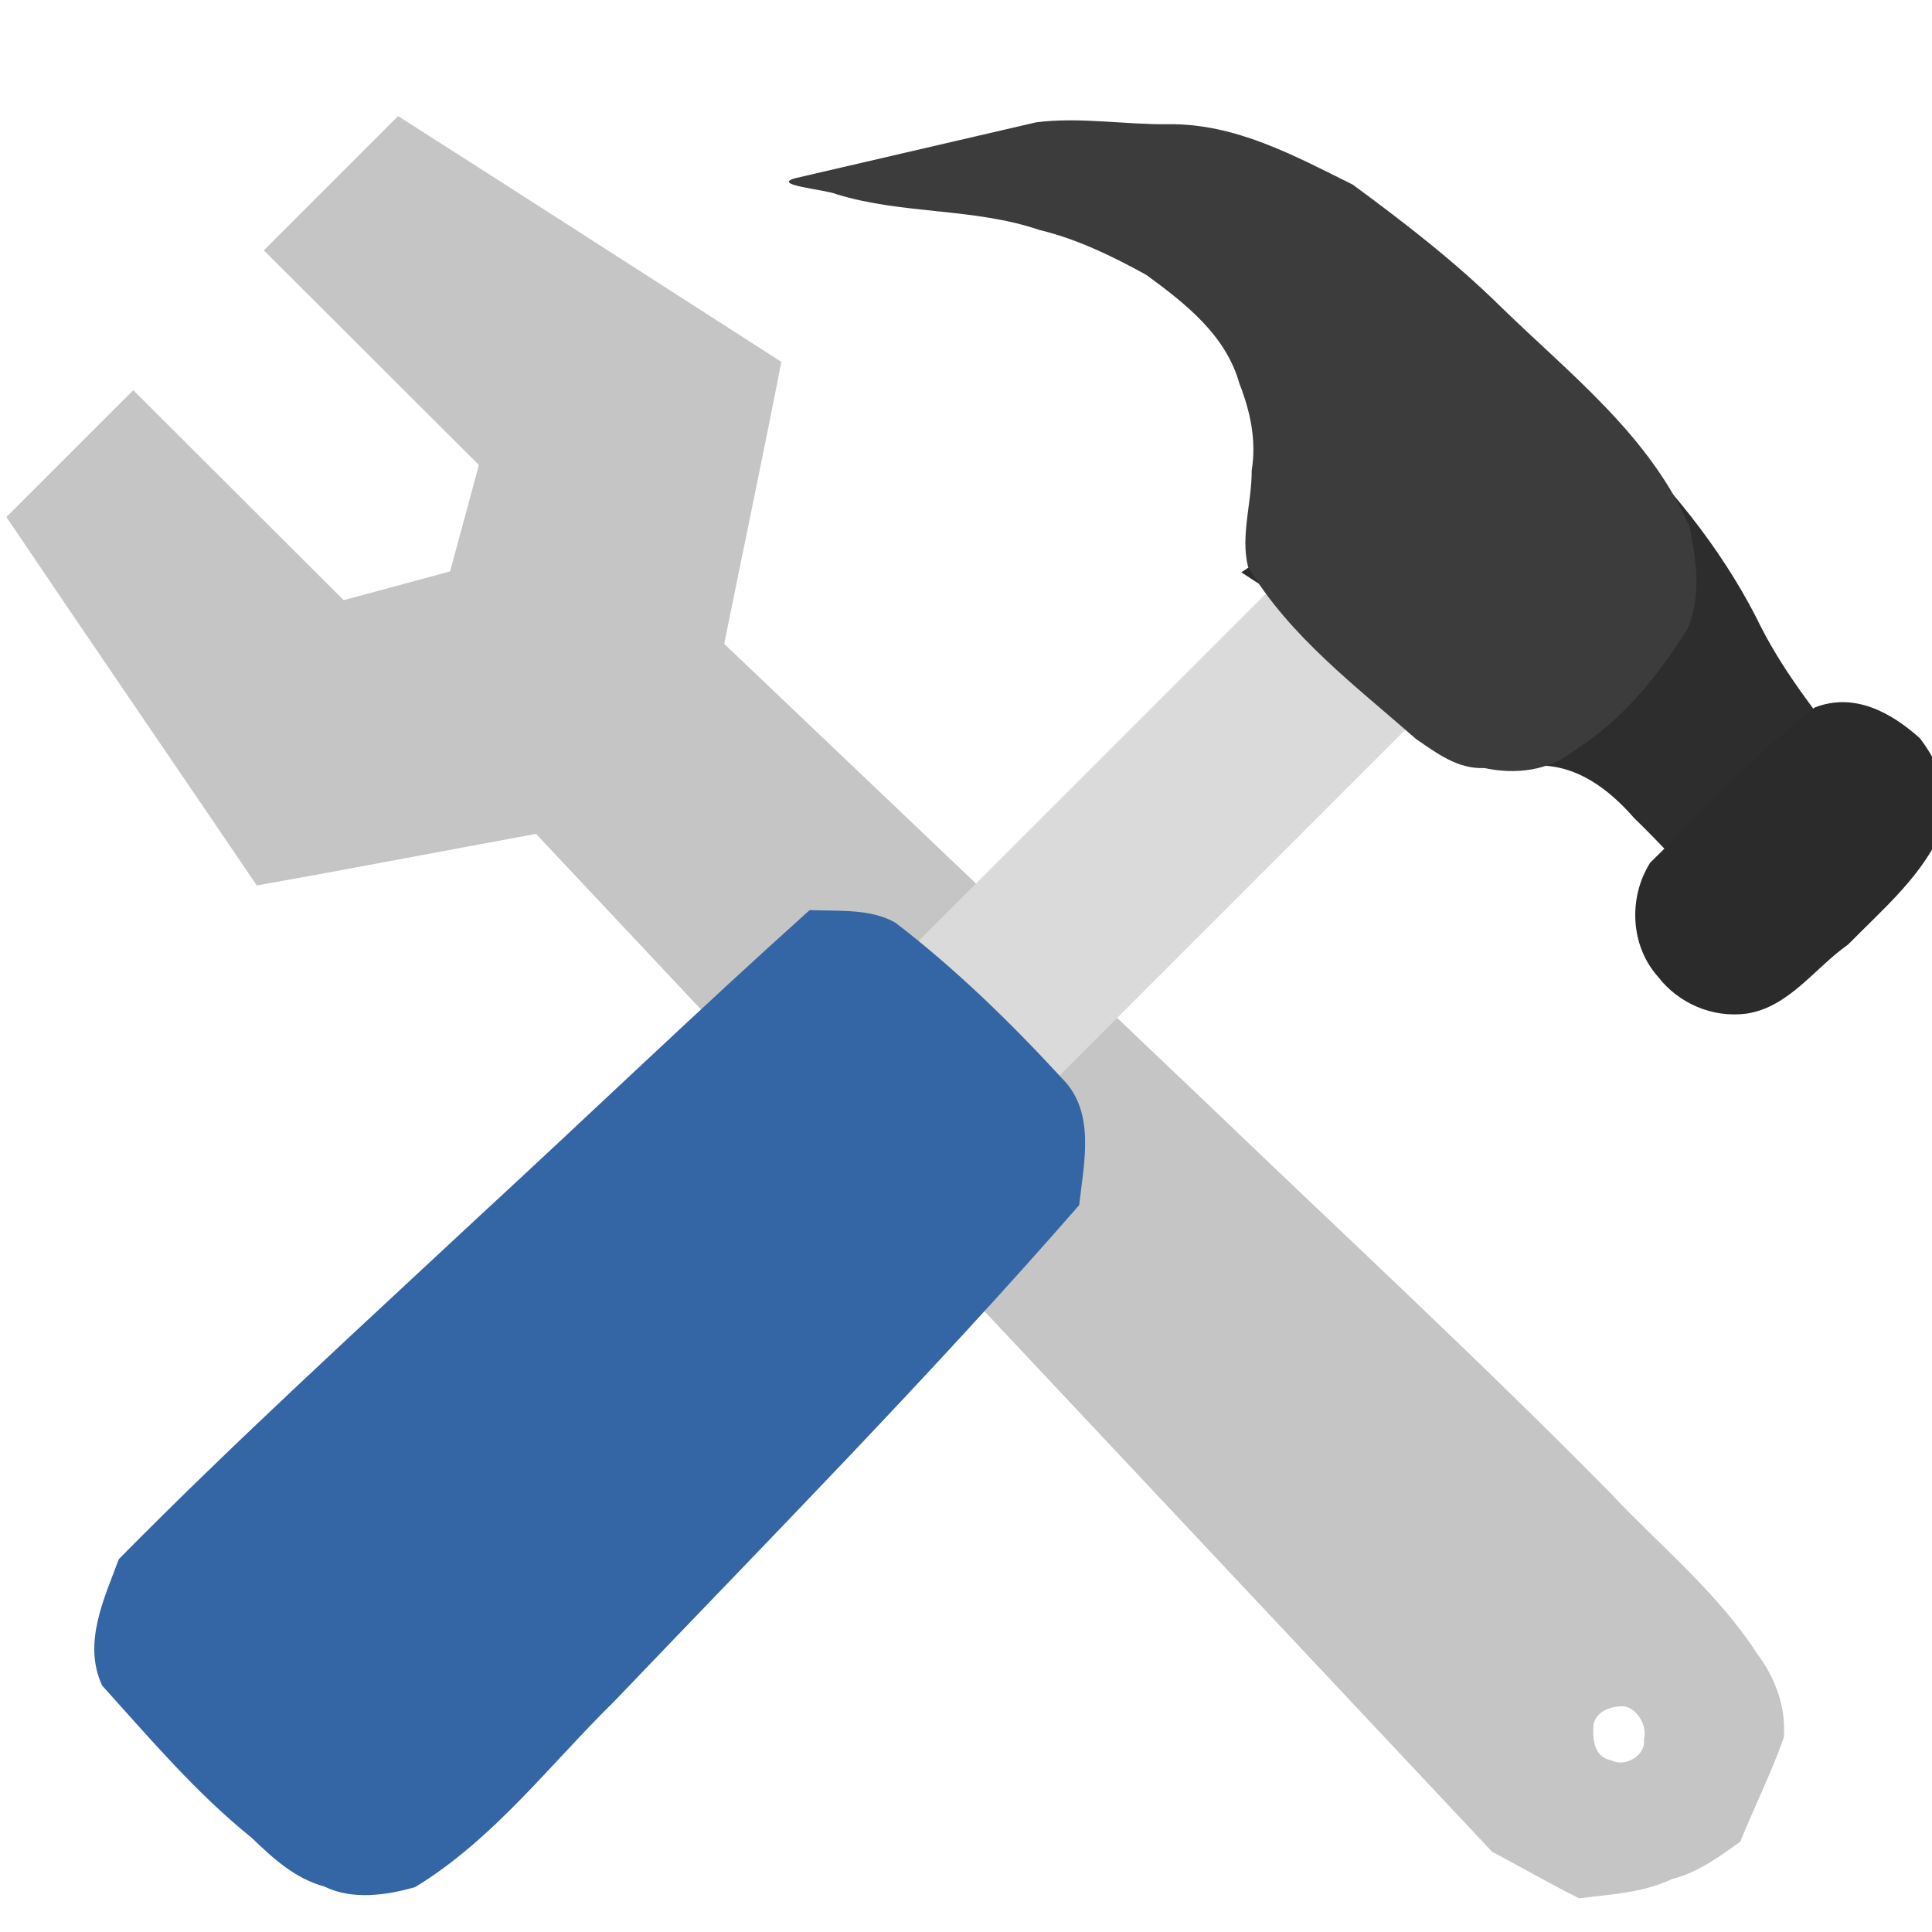 <?xml version="1.0" encoding="UTF-8" standalone="no"?>
<!-- Made by Andrew Fitzsimon (andrew@fitzsimon.com.au)-->
<!-- Created with Inkscape (http://www.inkscape.org/) -->
<svg
   xmlns:dc="http://purl.org/dc/elements/1.1/"
   xmlns:cc="http://web.resource.org/cc/"
   xmlns:rdf="http://www.w3.org/1999/02/22-rdf-syntax-ns#"
   xmlns:svg="http://www.w3.org/2000/svg"
   xmlns="http://www.w3.org/2000/svg"
   xmlns:xlink="&amp;#38;#38;#38;#38;#38;ns_xlink;"
   xmlns:sodipodi="http://inkscape.sourceforge.net/DTD/sodipodi-0.dtd"
   xmlns:inkscape="http://www.inkscape.org/namespaces/inkscape"
   sodipodi:docname="gtk-configure.svg"
   sodipodi:docbase="/home/andy/Desktop/humility-icons/scalable/stock"
   inkscape:version="0.41+cvs"
   sodipodi:version="0.32"
   id="UbuntuIcon"
   height="128.0px"
   width="128.0px">
  <defs
     id="defs3">
    <linearGradient
       id="linearGradient2174">
      <stop
         style="stop-opacity:1;stop-color:#3d3d3d"
         offset="0"
         id="stop2176" />
      <stop
         style="stop-color:#000000;stop-opacity:0;"
         offset="1"
         id="stop2178" />
    </linearGradient>
    <linearGradient
       id="linearGradient1759">
      <stop
         id="stop3001"
         offset="0"
         style="stop-color:#ffffff;stop-opacity:1;" />
      <stop
         id="stop1761"
         offset="1"
         style="stop-color:#ffffff;stop-opacity:0;" />
    </linearGradient>
    <linearGradient
       id="linearGradient3291"
       inkscape:collect="always">
      <stop
         id="stop3293"
         offset="0"
         style="stop-opacity:1;stop-color:#7b7b7b" />
      <stop
         id="stop3295"
         offset="1"
         style="stop-color:#c7c7c7;stop-opacity:0;" />
    </linearGradient>
    <linearGradient
       id="linearGradient1994"
       inkscape:collect="always">
      <stop
         id="stop1995"
         offset="0"
         style="stop-color:#eae8e3;stop-opacity:1;" />
      <stop
         id="stop1996"
         offset="1"
         style="stop-color:#eae8e3;stop-opacity:0;" />
    </linearGradient>
    <linearGradient
       id="linearGradient1773">
      <stop
         id="stop1774"
         offset="0"
         style="stop-color:#000000;stop-opacity:1;" />
      <stop
         id="stop1775"
         offset="1"
         style="stop-color:#000000;stop-opacity:0;" />
    </linearGradient>
    <linearGradient
       y2="-228.401"
       x2="629.481"
       y1="-298.28"
       x1="673.535"
       gradientTransform="matrix(0.127,0,2.768474e-18,0.128,-37.544,58.441)"
       gradientUnits="userSpaceOnUse"
       id="linearGradient19508"
       xlink:href="#linearGradient1994"
       inkscape:collect="always" />
    <linearGradient
       y2="118.303"
       x2="638.294"
       y1="69.987"
       x1="637.031"
       gradientTransform="matrix(0.111,-2.811665e-18,5.232138e-18,0.27,52.106,-75.151)"
       gradientUnits="userSpaceOnUse"
       id="linearGradient19512"
       xlink:href="#linearGradient1759"
       inkscape:collect="always" />
    <linearGradient
       y2="254.832"
       x2="615.543"
       y1="253.726"
       x1="528.397"
       gradientTransform="matrix(8.970870e-2,8.610544e-2,-0.387,0.403,83.968,-58.087)"
       gradientUnits="userSpaceOnUse"
       id="linearGradient19519"
       xlink:href="#linearGradient1759"
       inkscape:collect="always" />
    <linearGradient
       y2="383.637"
       x2="144.593"
       y1="478.995"
       x1="146.739"
       gradientTransform="matrix(0.295,0.295,-8.499901e-2,8.499901e-2,83.918,-42.195)"
       gradientUnits="userSpaceOnUse"
       id="linearGradient19530"
       xlink:href="#linearGradient1759"
       inkscape:collect="always" />
    <linearGradient
       y2="183.805"
       x2="69.934"
       y1="188.937"
       x1="74.905"
       gradientTransform="matrix(1.099,0,0,1.099,-0.933,-149.738)"
       gradientUnits="userSpaceOnUse"
       id="linearGradient5726"
       xlink:href="#linearGradient1773"
       inkscape:collect="always" />
    <linearGradient
       y2="126.787"
       x2="630.547"
       y1="157.058"
       x1="629.949"
       gradientTransform="matrix(0.103,0.103,-0.249,0.249,84.792,-39.547)"
       gradientUnits="userSpaceOnUse"
       id="linearGradient5730"
       xlink:href="#linearGradient1759"
       inkscape:collect="always" />
    <linearGradient
       inkscape:collect="always"
       xlink:href="#linearGradient1994"
       id="linearGradient1447"
       gradientUnits="userSpaceOnUse"
       gradientTransform="matrix(0.27,0,5.896805e-18,0.272,-115.913,103.02)"
       x1="585.954"
       y1="-42.986"
       x2="675.332"
       y2="-260.962" />
    <linearGradient
       inkscape:collect="always"
       xlink:href="#linearGradient2174"
       id="linearGradient3183"
       gradientUnits="userSpaceOnUse"
       gradientTransform="matrix(0.107,-0.107,0.342,0.342,-115.913,103.02)"
       x1="756.833"
       y1="162.566"
       x2="1159.413"
       y2="145.683" />
    <linearGradient
       inkscape:collect="always"
       xlink:href="#linearGradient1773"
       id="linearGradient3243"
       gradientUnits="userSpaceOnUse"
       gradientTransform="matrix(0.107,-0.107,0.342,0.342,-115.913,103.02)"
       x1="1225.597"
       y1="146.327"
       x2="955.323"
       y2="157.458" />
    <linearGradient
       inkscape:collect="always"
       xlink:href="#linearGradient1759"
       id="linearGradient3273"
       gradientUnits="userSpaceOnUse"
       gradientTransform="matrix(8.130764e-2,8.130764e-2,-0.38,0.38,81.637,-49.298)"
       spreadMethod="pad"
       x1="550.788"
       y1="124.002"
       x2="631.815"
       y2="126.3" />
    <linearGradient
       inkscape:collect="always"
       xlink:href="#linearGradient3291"
       id="linearGradient3293"
       gradientUnits="userSpaceOnUse"
       gradientTransform="matrix(1.099,0,0,1.099,-0.933,-149.738)"
       x1="67.966"
       y1="182.155"
       x2="79.202"
       y2="193.759" />
    <linearGradient
       inkscape:collect="always"
       xlink:href="#linearGradient1773"
       id="linearGradient3383"
       gradientUnits="userSpaceOnUse"
       gradientTransform="matrix(0.105,0.105,-0.295,0.295,81.637,-49.298)"
       spreadMethod="pad"
       x1="539.594"
       y1="286.564"
       x2="409.887"
       y2="286.564" />
    <linearGradient
       inkscape:collect="always"
       xlink:href="#linearGradient1759"
       id="linearGradient3433"
       gradientUnits="userSpaceOnUse"
       gradientTransform="matrix(0.256,0.256,-7.386424e-2,7.386424e-2,83.999,-32.889)"
       x1="146.302"
       y1="320.898"
       x2="146.149"
       y2="335.234" />
    <linearGradient
       inkscape:collect="always"
       xlink:href="#linearGradient1759"
       id="linearGradient3437"
       gradientUnits="userSpaceOnUse"
       gradientTransform="matrix(0.256,0.256,-7.386424e-2,7.386424e-2,83.999,-32.889)"
       x1="146.302"
       y1="320.898"
       x2="146.149"
       y2="335.234" />
    <linearGradient
       inkscape:collect="always"
       xlink:href="#linearGradient1759"
       id="linearGradient3441"
       gradientUnits="userSpaceOnUse"
       gradientTransform="matrix(0.256,0.256,-7.386424e-2,7.386424e-2,83.999,-32.889)"
       x1="146.302"
       y1="320.898"
       x2="146.149"
       y2="335.234" />
    <linearGradient
       inkscape:collect="always"
       xlink:href="#linearGradient1759"
       id="linearGradient3445"
       gradientUnits="userSpaceOnUse"
       gradientTransform="matrix(0.256,0.256,-7.386424e-2,7.386424e-2,83.999,-32.889)"
       x1="146.302"
       y1="320.898"
       x2="146.149"
       y2="335.234" />
    <linearGradient
       inkscape:collect="always"
       xlink:href="#linearGradient1759"
       id="linearGradient3449"
       gradientUnits="userSpaceOnUse"
       gradientTransform="matrix(0.256,0.256,-7.386424e-2,7.386424e-2,83.999,-32.889)"
       x1="146.302"
       y1="320.898"
       x2="146.149"
       y2="335.234" />
    <linearGradient
       inkscape:collect="always"
       xlink:href="#linearGradient1759"
       id="linearGradient3453"
       gradientUnits="userSpaceOnUse"
       gradientTransform="matrix(0.256,0.256,-7.386424e-2,7.386424e-2,83.999,-32.889)"
       x1="146.302"
       y1="320.898"
       x2="146.149"
       y2="335.234" />
  </defs>
  <sodipodi:namedview
     inkscape:window-y="62"
     inkscape:window-x="142"
     inkscape:window-height="857"
     inkscape:window-width="811"
     borderlayer="top"
     showborder="true"
     gridopacity="0.08"
     gridcolor="#3f3fff"
     gridempopacity="0.15"
     gridempcolor="#3f3fff"
     gridempspacing="8"
     showgrid="true"
     gridspacingy="4.0px"
     gridspacingx="4.0px"
     inkscape:showpageshadow="false"
     inkscape:current-layer="layer1"
     inkscape:document-units="px"
     inkscape:cy="24.012739"
     inkscape:cx="156.61963"
     inkscape:zoom="0.50000000"
     inkscape:pageshadow="2"
     inkscape:pageopacity="0.0"
     borderopacity="1.0"
     bordercolor="#666666"
     pagecolor="#ffffff"
     id="base"
     inkscape:grid-points="false"
     inkscape:grid-bbox="false"
     gridtolerance="2.0px"
     showguides="true"
     inkscape:guide-bbox="true" />
  <g
     id="layer1"
     inkscape:groupmode="layer"
     inkscape:label="Icon">
    <g
       id="g1449"
       transform="matrix(0.985,0,0,0.985,1.963,1.934)">
      <path
         style="fill:#c5c5c5;fill-opacity:1;fill-rule:evenodd;stroke:none;stroke-width:3.75;stroke-linecap:butt;stroke-linejoin:miter;stroke-miterlimit:4;stroke-opacity:1"
         d="M 24.688,5.938 C 21.708,8.917 18.729,11.896 15.75,14.875 C 20.573,19.688 25.396,24.5 30.219,29.312 C 29.573,31.698 28.927,34.083 28.281,36.469 C 25.896,37.115 23.51,37.76 21.125,38.406 C 16.406,33.698 11.687,28.99 6.969,24.281 C 4.125,27.125 1.281,29.969 -1.562,32.812 C 4.02,41.092 9.674,49.329 15.281,57.594 C 21.546,56.483 27.801,55.274 34.062,54.125 C 55.5,76.948 76.936,99.773 98.375,122.594 C 100.326,123.624 102.253,124.741 104.219,125.719 C 106.351,125.452 108.509,125.358 110.478,124.419 C 112.199,123.996 113.686,122.902 115.062,121.906 C 116.011,119.563 117.17,117.242 117.995,114.886 C 118.141,112.838 117.403,110.863 116.176,109.24 C 113.502,105.111 109.616,101.978 106.277,98.41 C 97.561,89.572 88.448,81.137 79.494,72.543 C 68.569,62.143 57.644,51.744 46.719,41.344 C 47.992,35.02 49.331,28.703 50.562,22.375 C 41.968,16.866 33.389,11.329 24.781,5.844 L 24.688,5.938 z M 106.938,112.812 C 108.005,112.656 108.869,114.11 108.58,115.037 C 108.728,116.136 107.271,116.925 106.405,116.443 C 105.199,116.23 105.109,114.982 105.195,113.994 C 105.379,113.212 106.205,112.854 106.938,112.812 z "
         id="path1695" />
      <path
         style="fill:url(#linearGradient3243);fill-opacity:1;fill-rule:evenodd;stroke:none;stroke-width:3.75;stroke-linecap:butt;stroke-linejoin:miter;stroke-miterlimit:4;stroke-opacity:1"
         d="M 24.562,5.062 C 21.292,8.333 18.021,11.604 14.75,14.875 C 19.656,19.771 24.563,24.667 29.469,29.562 C 28.906,31.698 28.344,33.833 27.781,35.969 C 25.646,36.531 23.51,37.094 21.375,37.656 C 16.573,32.865 11.771,28.073 6.969,23.281 C 3.833,26.417 0.698,29.552 -2.438,32.688 C 3.324,41.423 9.151,50.122 14.938,58.844 C 21.234,57.703 27.52,56.461 33.812,55.281 C 55.254,77.919 76.666,100.62 98.125,123.219 C 100.727,124.165 103.346,125.125 105.938,126.062 C 107.802,125.706 109.756,125.654 111.351,124.51 C 113.589,123.481 115.483,121.726 116.852,119.713 C 117.706,118.011 118.299,116.15 118.625,114.312 C 118.025,112.323 117.656,110.239 116.346,108.562 C 114.996,106.164 112.85,104.344 111.096,102.248 C 103.364,94.376 95.25,86.89 87.345,79.193 C 74.127,66.46 60.848,53.79 47.594,41.094 C 48.825,34.728 50.121,28.369 51.312,22 C 42.427,16.324 33.556,10.621 24.656,4.969 L 24.562,5.062 z M 107.344,113.844 C 107.981,114.811 107.412,116.053 106.319,115.146 C 105.682,114.367 106.421,113.386 107.344,113.844 z "
         id="path2037" />
      <path
         style="fill:url(#linearGradient3183);fill-opacity:1;fill-rule:evenodd;stroke:none;stroke-width:3.75;stroke-linecap:butt;stroke-linejoin:miter;stroke-miterlimit:4;stroke-opacity:1"
         d="M 24.562,5.062 C 21.292,8.333 18.021,11.604 14.75,14.875 C 19.656,19.771 24.563,24.667 29.469,29.562 C 28.906,31.698 28.344,33.833 27.781,35.969 C 25.646,36.531 23.51,37.094 21.375,37.656 C 16.573,32.865 11.771,28.073 6.969,23.281 C 3.833,26.417 0.698,29.552 -2.438,32.688 C 3.324,41.423 9.151,50.122 14.938,58.844 C 21.234,57.703 27.52,56.461 33.812,55.281 C 55.254,77.919 76.666,100.62 98.125,123.219 C 100.727,124.165 103.346,125.125 105.938,126.062 C 107.802,125.706 109.756,125.654 111.351,124.51 C 113.589,123.481 115.483,121.726 116.852,119.713 C 117.706,118.011 118.299,116.15 118.625,114.312 C 118.025,112.323 117.656,110.239 116.346,108.562 C 114.996,106.164 112.85,104.344 111.096,102.248 C 103.364,94.376 95.25,86.89 87.345,79.193 C 74.127,66.46 60.848,53.79 47.594,41.094 C 48.825,34.728 50.121,28.369 51.312,22 C 42.427,16.324 33.556,10.621 24.656,4.969 L 24.562,5.062 z M 107.344,113.844 C 107.981,114.811 107.412,116.053 106.319,115.146 C 105.682,114.367 106.421,113.386 107.344,113.844 z "
         id="path2123" />
      <path
         sodipodi:nodetypes="ccccccccccccccc"
         id="path18259"
         d="M 74.837,7.548 C 68.273,7.162 60.609,8.263 57.463,10.261 C 72.588,10.261 88.364,19.535 83.73,30.347 C 82.186,34.981 83.73,36.528 83.73,36.528 L 93.001,45.799 C 95.935,48.733 98.803,49.046 101.345,48.202 L 101.448,48.271 C 106.559,46.933 108.42,51.981 113.054,56.614 L 120.779,48.889 C 112.304,40.414 117.376,40.497 108.968,31.206 C 108.765,30.932 108.658,30.587 108.418,30.347 L 106.873,28.802 L 102.238,24.167 L 94.546,16.441 C 88.368,10.263 81.402,7.934 74.837,7.548 z "
         style="fill:none;fill-opacity:1;fill-rule:evenodd;stroke:none;stroke-width:1.35;stroke-linecap:butt;stroke-linejoin:miter;stroke-miterlimit:4;stroke-dasharray:none;stroke-opacity:1" />
      <path
         id="path1993"
         d="M 23.594,13.594 C 28.388,17.996 33.159,22.427 37.969,26.812 C 35.545,31.438 33.277,36.232 30.75,40.75 C 26.815,41.902 22.803,42.674 18.719,43.031 C 14.858,39.294 11.057,35.484 7.219,31.719 C 5.895,33.825 8.093,35.669 9.135,37.358 C 12.142,41.624 15.149,45.89 18.156,50.156 C 24.333,49.235 30.515,48.348 36.688,47.406 C 57.724,69.578 78.749,91.761 99.781,113.938 C 99.697,111.533 101.556,109.668 102.875,107.906 C 104.375,107.202 105.868,106.566 107.562,106.812 C 85.748,85.082 63.587,63.704 41.531,42.219 C 42.748,36.291 43.969,30.365 45.188,24.438 C 38.635,20.083 32.083,15.729 25.531,11.375 C 24.885,12.115 24.24,12.854 23.594,13.594 z "
         style="fill:url(#linearGradient1447);fill-opacity:1;fill-rule:evenodd;stroke:none;stroke-width:3.75;stroke-linecap:butt;stroke-linejoin:miter;stroke-miterlimit:4;stroke-opacity:1" />
      <path
         sodipodi:nodetypes="ccccccccccccccccc"
         id="path18208"
         d="M 18.866,14.106 C 23.392,18.701 27.966,23.255 32.463,27.875 C 31.387,31.01 30.575,34.432 29.304,37.386 C 26.224,38.066 23.064,39.147 20.033,39.584 C 15.684,35.257 11.335,30.931 6.986,26.605 C 5.04,28.55 3.094,30.496 1.148,32.442 C 6.219,39.996 11.289,47.55 16.359,55.104 C 22.494,53.754 28.627,52.396 34.764,51.052 C 56.503,74.219 78.307,97.333 100.071,120.48 C 103.033,122.564 107.141,123.822 110.48,121.918 C 112.297,120.494 114.139,119.121 115.019,116.906 C 116.906,114.288 115.941,110.471 114.081,108.096 C 100.218,94.025 85.571,80.799 71.317,67.116 C 62.235,58.51 53.146,49.911 44.069,41.301 C 45.478,35.129 46.909,28.963 48.326,22.793 C 40.601,17.803 32.875,12.813 25.149,7.823 C 23.055,9.917 20.96,12.012 18.866,14.106 z "
         style="fill:none;fill-opacity:1;fill-rule:evenodd;stroke:none;stroke-width:2.06;stroke-linecap:butt;stroke-linejoin:miter;stroke-miterlimit:4;stroke-dasharray:none;stroke-opacity:1" />
      <path
         sodipodi:nodetypes="ccccc"
         id="path1698"
         d="M 85.918,35.202 L 55.026,66.094 L 64.293,75.361 L 95.185,44.469 L 85.918,35.202 z "
         style="fill:#dadada;fill-opacity:1;fill-rule:evenodd;stroke:none;stroke-width:2.5;stroke-linecap:butt;stroke-linejoin:miter;stroke-miterlimit:4;stroke-opacity:1" />
      <path
         style="fill:url(#linearGradient3293);fill-opacity:1;fill-rule:evenodd;stroke:none;stroke-width:2.06;stroke-linecap:butt;stroke-linejoin:miter;stroke-miterlimit:4;stroke-dasharray:none;stroke-opacity:1"
         d="M 85.719,33.625 C 74.922,44.453 64.082,55.241 53.312,66.094 C 56.942,69.784 60.6,73.456 64.281,77.094 C 75.181,66.246 86.059,55.368 96.906,44.469 C 93.267,40.778 89.598,37.107 85.906,33.469 L 85.719,33.625 z "
         id="path1768" />
      <path
         style="opacity:0.678;fill:url(#linearGradient5726);fill-opacity:1;fill-rule:evenodd;stroke:none;stroke-width:2.06;stroke-linecap:butt;stroke-linejoin:miter;stroke-miterlimit:4;stroke-dasharray:none;stroke-opacity:1"
         d="M 90.691,41.389 L 59.799,72.281 L 64.293,75.361 L 95.185,44.469 L 90.691,41.389 z "
         id="path5722"
         sodipodi:nodetypes="ccccc" />
      <path
         style="fill:url(#linearGradient3273);fill-opacity:1;fill-rule:evenodd;stroke:none;stroke-width:2.5;stroke-linecap:butt;stroke-linejoin:miter;stroke-miterlimit:4;stroke-opacity:1"
         d="M 89.594,35.906 C 79.077,46.277 68.664,56.815 58.188,67.25 C 59.845,69.376 61.493,71.511 63.125,73.656 C 73.62,62.716 84.059,51.712 94.5,40.719 C 92.95,39.042 91.358,37.402 89.781,35.75 L 89.594,35.906 z "
         id="path2003" />
      <path
         style="fill:#2d2d2d;fill-opacity:1;fill-rule:evenodd;stroke:none;stroke-width:2.5;stroke-linecap:butt;stroke-linejoin:miter;stroke-miterlimit:4;stroke-opacity:1"
         d="M 101.938,22.875 C 95.123,27.424 88.323,31.995 81.5,36.531 C 88.153,40.847 94.782,45.254 101.438,49.531 C 104.095,49.487 106.252,51.145 107.922,53.061 C 109.712,54.789 111.376,56.641 113.062,58.469 C 116.211,55.294 119.352,52.113 122.5,48.938 C 120.126,45.969 117.772,42.987 116.121,39.541 C 113.657,34.753 110.252,30.626 106.408,26.878 C 104.932,25.611 103.715,23.453 101.938,22.875 z "
         id="path1752" />
      <path
         style="fill:#3c3c3c;fill-opacity:1;fill-rule:evenodd;stroke:none;stroke-width:2.5;stroke-linecap:butt;stroke-linejoin:miter;stroke-miterlimit:4;stroke-opacity:1"
         d="M 51.594,10 C 49.679,10.471 53.524,10.777 54.277,11.102 C 58.741,12.473 63.521,12 67.948,13.512 C 70.468,14.117 72.862,15.287 75.111,16.528 C 77.723,18.44 80.449,20.561 81.367,23.821 C 82.106,25.715 82.529,27.652 82.198,29.685 C 82.209,31.831 81.431,34.099 81.956,36.174 C 84.776,40.87 89.207,44.187 93.273,47.76 C 94.689,48.72 96.051,49.776 97.854,49.697 C 99.96,50.149 102.191,49.88 103.903,48.517 C 107.105,46.493 109.543,43.503 111.513,40.324 C 112.469,38.169 112.109,35.667 111.641,33.463 C 108.991,27.342 103.565,23.17 98.913,18.631 C 95.857,15.622 92.429,12.98 88.994,10.454 C 85.072,8.509 81.106,6.335 76.595,6.392 C 73.639,6.426 70.63,5.891 67.707,6.263 C 62.336,7.509 56.965,8.754 51.594,10 z "
         id="path1747" />
      <path
         style="opacity:0.389;fill:url(#linearGradient3453);fill-opacity:1;fill-rule:evenodd;stroke:none;stroke-width:2.5;stroke-linecap:butt;stroke-linejoin:miter;stroke-miterlimit:4;stroke-opacity:1"
         d="M 70.688,11.906 C 69.774,12.172 69.036,12.608 68.65,13.525 C 68.731,14.315 69.678,14.917 70.469,15.156 C 72.86,15.843 75.249,16.679 77.477,17.756 C 79.703,19.356 82.496,20.389 83.674,23.023 C 84.379,24.956 85.021,26.903 85.045,28.982 C 85.267,30.64 85.193,32.38 85.438,34 C 88.051,37.286 91.159,40.119 94.501,42.647 C 95.283,43.603 96.425,43.748 97.577,43.868 C 99.201,44.197 100.957,44.267 102.504,44.746 C 104.323,46.392 106.079,48.207 107.938,49.75 C 110.209,49.78 111.344,47.504 112.885,46.197 C 113.519,45.452 114.649,44.799 115,44 C 112.165,39.666 109.426,35.255 106.532,30.968 C 101.93,26.346 97.403,21.628 92.754,17.066 C 90.444,15.719 88.234,14.177 85.631,13.45 C 82.312,12.054 78.691,11.348 75.088,11.542 C 73.621,11.663 72.154,11.785 70.688,11.906 z "
         id="path2931" />
      <path
         id="path2005"
         d="M 86.49,21.823 C 87.044,22.964 87.494,24.267 87.643,25.524 C 87.823,27.021 87.656,28.394 87.167,29.813 C 86.938,30.957 86.828,32.249 86.854,33.444 C 87.285,35.13 88.997,35.974 90.03,37.273 C 92.389,39.899 95.199,42.025 97.946,44.22 C 100.086,44.659 102.242,43.951 104.373,44.158 C 105.701,44.63 85.404,19.611 86.49,21.823 z "
         style="fill:url(#linearGradient19530);fill-opacity:1;fill-rule:evenodd;stroke:none;stroke-width:2.5;stroke-linecap:butt;stroke-linejoin:miter;stroke-miterlimit:4;stroke-opacity:1"
         sodipodi:nodetypes="cscccccc" />
      <path
         style="fill:#2b2b2b;fill-opacity:1;stroke:none;stroke-width:2.5;stroke-linecap:butt;stroke-linejoin:miter;stroke-miterlimit:4;stroke-dashoffset:0;stroke-opacity:1"
         d="M 120.062,45.625 C 116.078,48.745 112.607,52.55 109,56.062 C 107.524,58.408 107.659,61.634 109.52,63.725 C 110.908,65.527 113.182,66.512 115.469,66.217 C 118.334,65.788 120.056,63.153 122.308,61.573 C 124.67,59.162 127.43,56.861 128.703,53.661 C 129.401,51.56 128.387,49.333 127.144,47.693 C 125.187,45.94 122.721,44.593 120.062,45.625 z "
         id="rect1754" />
      <path
         style="fill:#3465a4;fill-opacity:1;fill-rule:evenodd;stroke:none;stroke-width:2.5;stroke-linecap:butt;stroke-linejoin:miter;stroke-miterlimit:4;stroke-opacity:1"
         d="M 52.469,59.25 C 44.997,65.952 37.701,72.968 30.297,79.79 C 22.117,87.423 13.852,94.946 6,102.906 C 5,105.596 3.563,108.562 4.875,111.406 C 8.104,114.982 11.188,118.636 14.949,121.66 C 16.39,123.049 17.848,124.387 19.826,124.929 C 21.681,125.847 24.019,125.522 25.932,124.964 C 31.204,121.757 34.979,116.735 39.339,112.454 C 49.871,101.437 60.592,90.566 70.594,79.094 C 70.912,76.25 71.712,72.84 69.451,70.582 C 65.987,66.811 62.294,63.219 58.248,60.108 C 56.551,59.122 54.351,59.339 52.469,59.25 z "
         id="path1699" />
      <path
         style="fill:url(#linearGradient3383);fill-opacity:1;fill-rule:evenodd;stroke:none;stroke-width:2.5;stroke-linecap:butt;stroke-linejoin:miter;stroke-miterlimit:4;stroke-opacity:1"
         d="M 56.375,59.375 C 52.921,63.024 49.868,67.349 45.704,70.375 C 32.041,81.353 18.3,92.26 4.688,103.281 C 4.108,106.033 2.902,109.056 4.468,111.71 C 7.51,116.72 12.133,120.418 16.375,124.375 C 19.069,125.316 21.872,125.846 24.719,125.781 C 28.866,124.326 31.599,120.687 34.724,117.781 C 43.731,108.57 52.829,99.472 61.443,89.897 C 64.581,86.37 68.002,83.06 70.966,79.399 C 71.939,77.704 71.355,75.514 70.982,73.693 C 70.509,71.107 69.355,68.658 67.203,67.081 C 64.377,64.493 61.615,61.735 58.75,59.25 C 57.958,59.292 57.167,59.333 56.375,59.375 z "
         id="path1998" />
      <path
         sodipodi:nodetypes="czzzzzz"
         id="path1756"
         d="M 55.153,65.943 L 11.932,108.205 C 10.145,109.952 10.74,112.38 12.043,113.638 L 16.631,118.068 C 17.77,119.168 64.669,70.506 63.728,69.618 L 59.377,65.505 C 58.437,64.617 56.246,64.875 55.153,65.943 z "
         style="opacity:0.7;fill:url(#linearGradient19519);fill-opacity:1;fill-rule:evenodd;stroke:none;stroke-width:1.611;stroke-linecap:butt;stroke-linejoin:miter;stroke-miterlimit:4;stroke-opacity:1" />
      <path
         style="fill:url(#linearGradient5730);fill-opacity:1;stroke:none;stroke-width:2.5;stroke-linecap:butt;stroke-linejoin:miter;stroke-miterlimit:4;stroke-dashoffset:0;stroke-opacity:1"
         d="M 125.301,49.001 C 126.776,50.476 126.675,52.951 125.076,54.551 L 117.939,61.687 C 116.34,63.287 113.864,63.387 112.389,61.912 C 110.914,60.437 111.015,57.962 112.614,56.362 L 119.75,49.226 C 121.35,47.626 123.826,47.526 125.301,49.001 z "
         id="rect2016" />
      <rect
         transform="matrix(0.726,0.687,-0.726,0.687,0,0)"
         ry="3.127"
         rx="3.118"
         y="-49.138"
         x="119.106"
         height="13.983"
         width="5.767"
         id="rect2021"
         style="fill:url(#linearGradient19512);fill-opacity:1;stroke:none;stroke-width:2.5;stroke-linecap:butt;stroke-linejoin:miter;stroke-miterlimit:4;stroke-dashoffset:0;stroke-opacity:1" />
      <path
         sodipodi:nodetypes="czzzzzzzz"
         id="path18264"
         d="M 51.936,63.004 L 8.889,104.294 C 4.958,108.064 8.02,111.273 9.706,112.958 L 17.429,120.681 C 19.114,122.367 23.584,124.619 26.753,121.278 L 67.382,78.45 C 68.8,76.956 68.839,73.728 67.382,72.272 L 58.115,63.004 C 56.659,61.548 53.423,61.579 51.936,63.004 z "
         style="fill:none;fill-opacity:1;fill-rule:evenodd;stroke:none;stroke-width:2.06;stroke-linecap:butt;stroke-linejoin:miter;stroke-miterlimit:4;stroke-dasharray:none;stroke-opacity:1" />
      <path
         style="opacity:0.672;fill:url(#linearGradient19508);fill-opacity:1;fill-rule:evenodd;stroke:none;stroke-width:3.75;stroke-linecap:butt;stroke-linejoin:miter;stroke-miterlimit:4;stroke-opacity:1"
         d="M 24.255,16.135 L 32.039,23.239 L 32.411,29.036 L 33.386,33.313 L 37.643,29.464 L 39.372,20.998 L 27.395,12.54 L 24.255,16.135 z "
         id="path18929"
         sodipodi:nodetypes="cccccccc" />
    </g>
  </g>
  <g
     inkscape:label="Palette"
     id="layer2"
     inkscape:groupmode="layer" />
</svg>
